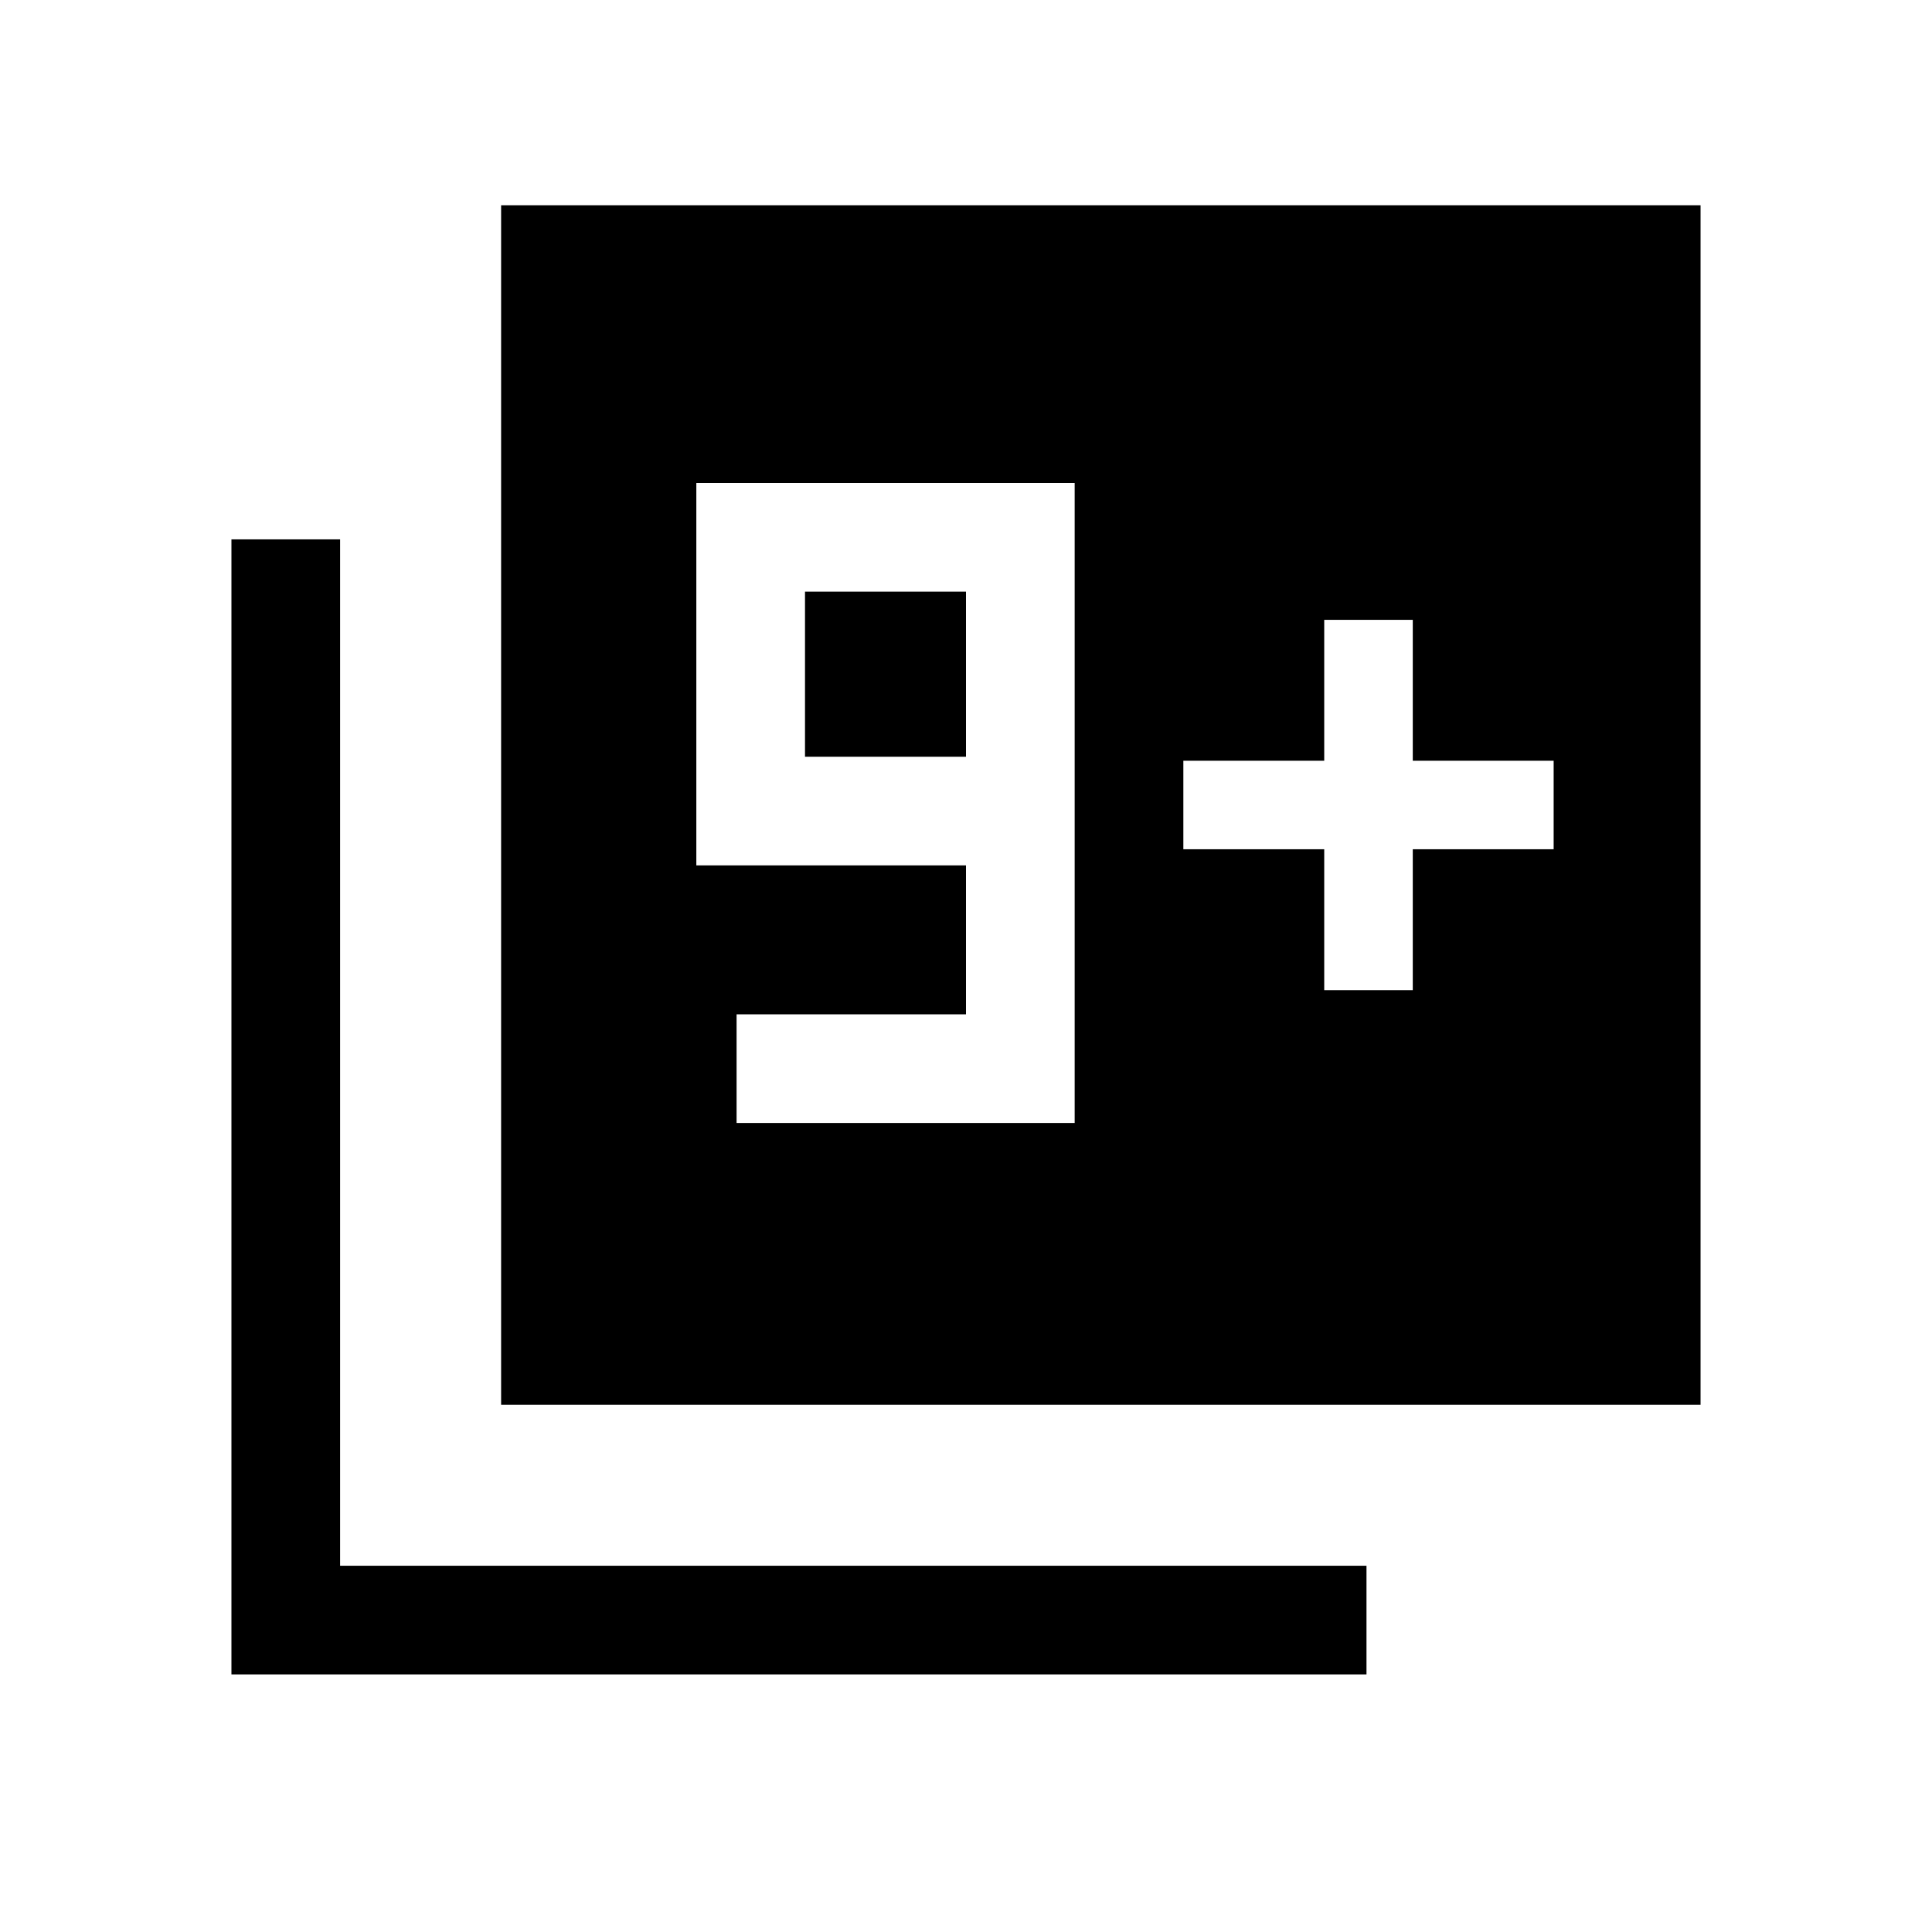 <svg xmlns="http://www.w3.org/2000/svg" height="24" width="24"><path d="M9.15 13.95h4.2V6h-4.7v4.75H12v1.85H9.15ZM12 9.4h-2V7.35h2Zm-5.775 8.05V2.55h14.9v14.9Zm-3.35 3.35V6.7h1.35v12.75h12.75v1.35Zm13.575-8.5h1.1v-1.75h1.75v-1.1h-1.75V7.7h-1.1v1.75H14.7v1.1h1.75Z"/></svg>